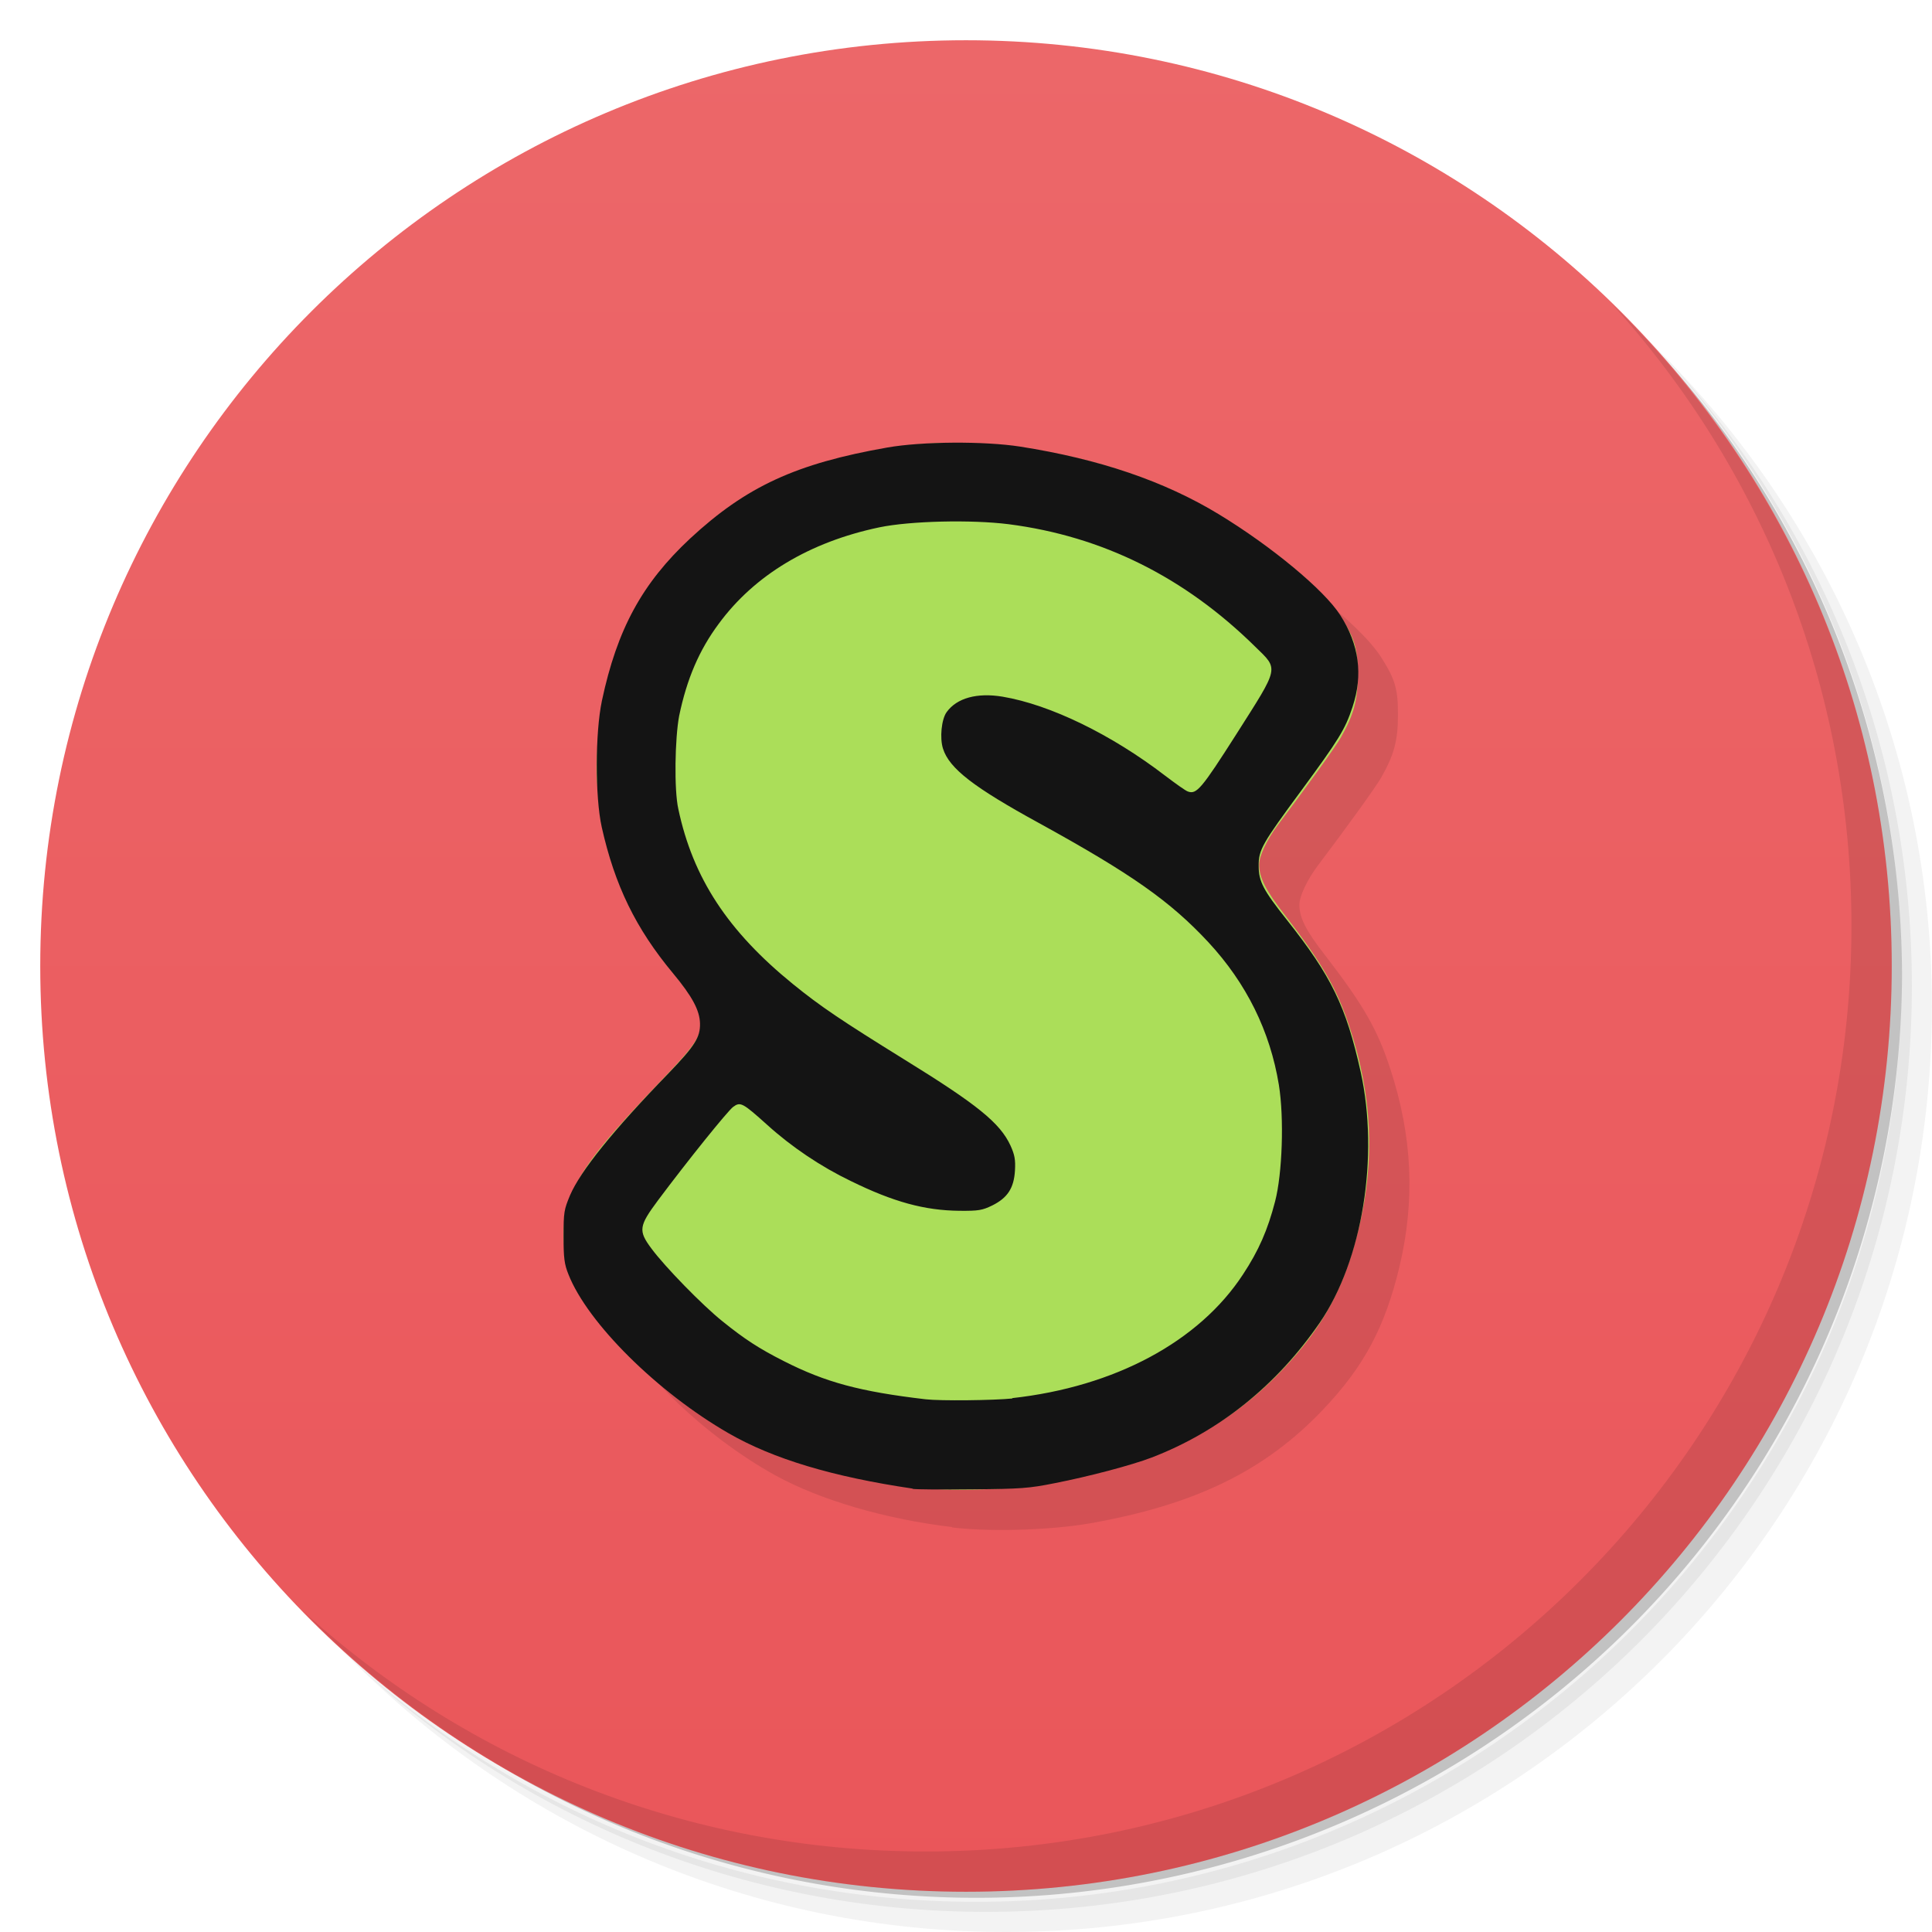 <svg xmlns="http://www.w3.org/2000/svg" viewBox="0 0 48 48">
 <defs>
  <linearGradient id="linearGradient3764" x1="1" x2="47" gradientUnits="userSpaceOnUse" gradientTransform="matrix(0,-1,1,0,-1.5e-6,48)">
   <stop style="stop-color:#ea565a;stop-opacity:1"/>
   <stop offset="1" style="stop-color:#ec6769;stop-opacity:1"/>
  </linearGradient>
 </defs>
 <g>
  <path d="m 36.31 5 c 5.859 4.062 9.688 10.831 9.688 18.5 c 0 12.426 -10.07 22.5 -22.5 22.5 c -7.669 0 -14.438 -3.828 -18.5 -9.688 c 1.037 1.822 2.306 3.499 3.781 4.969 c 4.085 3.712 9.514 5.969 15.469 5.969 c 12.703 0 23 -10.298 23 -23 c 0 -5.954 -2.256 -11.384 -5.969 -15.469 c -1.469 -1.475 -3.147 -2.744 -4.969 -3.781 z m 4.969 3.781 c 3.854 4.113 6.219 9.637 6.219 15.719 c 0 12.703 -10.297 23 -23 23 c -6.081 0 -11.606 -2.364 -15.719 -6.219 c 4.16 4.144 9.883 6.719 16.219 6.719 c 12.703 0 23 -10.298 23 -23 c 0 -6.335 -2.575 -12.06 -6.719 -16.219 z" style="opacity:0.05"/>
  <path d="m 41.28 8.781 c 3.712 4.085 5.969 9.514 5.969 15.469 c 0 12.703 -10.297 23 -23 23 c -5.954 0 -11.384 -2.256 -15.469 -5.969 c 4.113 3.854 9.637 6.219 15.719 6.219 c 12.703 0 23 -10.298 23 -23 c 0 -6.081 -2.364 -11.606 -6.219 -15.719 z" style="opacity:0.1"/>
  <path d="m 31.25 2.375 c 8.615 3.154 14.75 11.417 14.75 21.13 c 0 12.426 -10.07 22.5 -22.5 22.5 c -9.708 0 -17.971 -6.135 -21.12 -14.75 a 23 23 0 0 0 44.875 -7 a 23 23 0 0 0 -16 -21.875 z" style="opacity:0.2"/>
 </g>
 <g>
  <path d="m 24 1 c 12.703 0 23 10.297 23 23 c 0 12.703 -10.297 23 -23 23 -12.703 0 -23 -10.297 -23 -23 0 -12.703 10.297 -23 23 -23 z" style="fill:url(#linearGradient3764);fill-opacity:1"/>
 </g>
 <g>
  <g>
   <g transform="translate(1,1)">
    <g style="opacity:0.1">
     <!-- color: #ec6769 -->
     <g>
      <path d="m 22.645 36.938 c -1.641 -0.195 -3.262 -0.668 -4.371 -1.277 c -1.789 -0.984 -3.578 -2.719 -4.066 -3.969 c -0.305 -0.762 -0.273 -1.465 0.082 -2.215 c 0.293 -0.609 0.832 -1.27 2.195 -2.691 c 0.781 -0.816 0.926 -1.031 0.926 -1.383 c 0 -0.301 -0.152 -0.574 -0.621 -1.148 c -0.422 -0.512 -0.906 -1.238 -1.145 -1.723 c -0.391 -0.789 -0.738 -2.137 -0.816 -3.145 c -0.066 -0.879 0.211 -2.488 0.598 -3.477 c 0.613 -1.57 1.906 -2.961 3.582 -3.832 c 0.754 -0.395 2.102 -0.801 3.266 -0.977 c 2.109 -0.32 5.01 0.168 7.121 1.207 c 1.539 0.754 3.359 2.156 3.918 3.02 c 0.348 0.547 0.422 0.793 0.418 1.445 c 0 0.629 -0.098 0.984 -0.418 1.547 c -0.121 0.219 -0.879 1.266 -1.566 2.176 c -0.27 0.359 -0.465 0.766 -0.465 0.984 c 0 0.32 0.16 0.641 0.648 1.266 c 0.934 1.211 1.293 1.832 1.609 2.805 c 0.551 1.68 0.621 3.262 0.23 4.918 c -0.363 1.508 -0.879 2.477 -1.891 3.543 c -1.445 1.527 -3.184 2.375 -5.805 2.836 c -0.969 0.168 -2.465 0.215 -3.41 0.102 m -0.02 -0.012" style="fill:#000;fill-opacity:1;stroke:none;fill-rule:nonzero"/>
     </g>
    </g>
   </g>
  </g>
 </g>
 <g transform="translate(3.44897e-4,0)">
  <g>
   <!-- color: #ec6769 -->
   <g>
    <path d="m 22.645 36.938 c -1.641 -0.195 -3.262 -0.668 -4.371 -1.277 -1.789 -0.984 -3.578 -2.719 -4.066 -3.969 -0.305 -0.762 -0.273 -1.465 0.082 -2.215 0.293 -0.609 0.832 -1.27 2.195 -2.691 0.781 -0.816 0.926 -1.031 0.926 -1.383 0 -0.301 -0.152 -0.574 -0.621 -1.148 -0.422 -0.512 -0.906 -1.238 -1.145 -1.723 -0.391 -0.789 -0.738 -2.137 -0.816 -3.145 -0.066 -0.879 0.211 -2.488 0.598 -3.477 0.613 -1.57 1.906 -2.961 3.582 -3.832 0.754 -0.395 2.102 -0.801 3.266 -0.977 2.109 -0.32 5.01 0.168 7.121 1.207 1.539 0.754 3.359 2.156 3.918 3.02 0.348 0.547 0.422 0.793 0.418 1.445 0 0.629 -0.098 0.984 -0.418 1.547 -0.121 0.219 -0.879 1.266 -1.566 2.176 -0.27 0.359 -0.465 0.766 -0.465 0.984 0 0.32 0.16 0.641 0.648 1.266 0.934 1.211 1.293 1.832 1.609 2.805 0.551 1.68 0.621 3.262 0.23 4.918 -0.363 1.508 -0.879 2.477 -1.891 3.543 -1.445 1.527 -3.184 2.375 -5.805 2.836 -0.969 0.168 -2.465 0.215 -3.41 0.102 m -0.02 -0.012" style="fill:#abde59;fill-opacity:1;stroke:none;fill-rule:nonzero"/>
    <path d="m 22.676,36.984 c -1.988,-0.293 -3.469,-0.738 -4.574,-1.375 -1.766,-1.016 -3.504,-2.738 -3.98,-3.949 -0.102,-0.254 -0.121,-0.406 -0.121,-0.941 0,-0.602 0.012,-0.664 0.16,-1.02 0.262,-0.609 1.059,-1.602 2.449,-3.035 0.652,-0.68 0.789,-0.891 0.781,-1.238 -0.008,-0.324 -0.191,-0.668 -0.668,-1.242 -0.93,-1.117 -1.449,-2.188 -1.773,-3.633 -0.168,-0.758 -0.164,-2.344 0.004,-3.141 0.379,-1.781 1,-2.918 2.191,-4.03 1.395,-1.293 2.629,-1.863 4.902,-2.262 0.867,-0.152 2.406,-0.16 3.293,-0.023 1.973,0.309 3.586,0.859 4.938,1.68 1.313,0.797 2.625,1.887 3.02,2.508 0.469,0.73 0.57,1.484 0.305,2.281 -0.184,0.559 -0.34,0.809 -1.285,2.094 -0.957,1.297 -1.051,1.457 -1.047,1.855 0,0.387 0.113,0.602 0.703,1.344 1.105,1.395 1.469,2.145 1.832,3.777 0.461,2.102 0.043,4.68 -1.016,6.227 -1.07,1.559 -2.5,2.707 -4.18,3.352 -0.5,0.191 -1.555,0.469 -2.391,0.633 -0.656,0.133 -0.859,0.145 -2.063,0.156 -0.734,0.008 -1.406,0.004 -1.488,-0.012 m 2.48,-2.254 c 2.547,-0.281 4.641,-1.402 5.734,-3.074 0.391,-0.594 0.613,-1.102 0.797,-1.813 0.18,-0.691 0.227,-2.07 0.094,-2.895 -0.219,-1.336 -0.805,-2.523 -1.75,-3.543 -0.949,-1.02 -1.906,-1.695 -4.215,-2.965 -1.613,-0.883 -2.223,-1.352 -2.379,-1.844 -0.086,-0.262 -0.039,-0.734 0.09,-0.91 0.254,-0.352 0.758,-0.488 1.391,-0.383 1.18,0.199 2.703,0.938 4.04,1.965 0.258,0.195 0.508,0.375 0.563,0.391 0.215,0.078 0.336,-0.063 1.207,-1.43 1.07,-1.684 1.055,-1.594 0.465,-2.168 -1.754,-1.727 -3.789,-2.742 -6.125,-3.043 -0.93,-0.117 -2.445,-0.082 -3.215,0.078 -1.727,0.363 -3.098,1.184 -3.988,2.395 -0.488,0.656 -0.793,1.371 -0.984,2.289 -0.105,0.555 -0.129,1.832 -0.02,2.316 0.363,1.711 1.227,3.03 2.848,4.348 0.688,0.559 1.219,0.914 2.75,1.863 1.836,1.133 2.395,1.586 2.656,2.152 0.102,0.23 0.125,0.344 0.109,0.621 -0.027,0.438 -0.188,0.676 -0.563,0.863 -0.25,0.121 -0.34,0.137 -0.813,0.133 C 22.973,30.074 22.199,29.863 21.141,29.344 20.395,28.985 19.672,28.5 19.063,27.949 18.45,27.398 18.395,27.367 18.215,27.5 c -0.137,0.102 -1.125,1.328 -1.863,2.316 -0.48,0.645 -0.5,0.758 -0.168,1.203 0.328,0.445 1.262,1.406 1.766,1.809 0.547,0.441 0.906,0.676 1.523,0.988 1.035,0.527 1.895,0.758 3.523,0.949 0.371,0.043 1.691,0.027 2.156,-0.02 m -0.004,-0.02" style="fill:#141414;fill-opacity:1;stroke:none;fill-rule:nonzero"/>
   </g>
  </g>
 </g>
 <g>
  <path d="m 40.03 7.531 c 3.712 4.084 5.969 9.514 5.969 15.469 0 12.703 -10.297 23 -23 23 c -5.954 0 -11.384 -2.256 -15.469 -5.969 4.178 4.291 10.01 6.969 16.469 6.969 c 12.703 0 23 -10.298 23 -23 0 -6.462 -2.677 -12.291 -6.969 -16.469 z" style="opacity:0.1"/>
 </g>
</svg>
